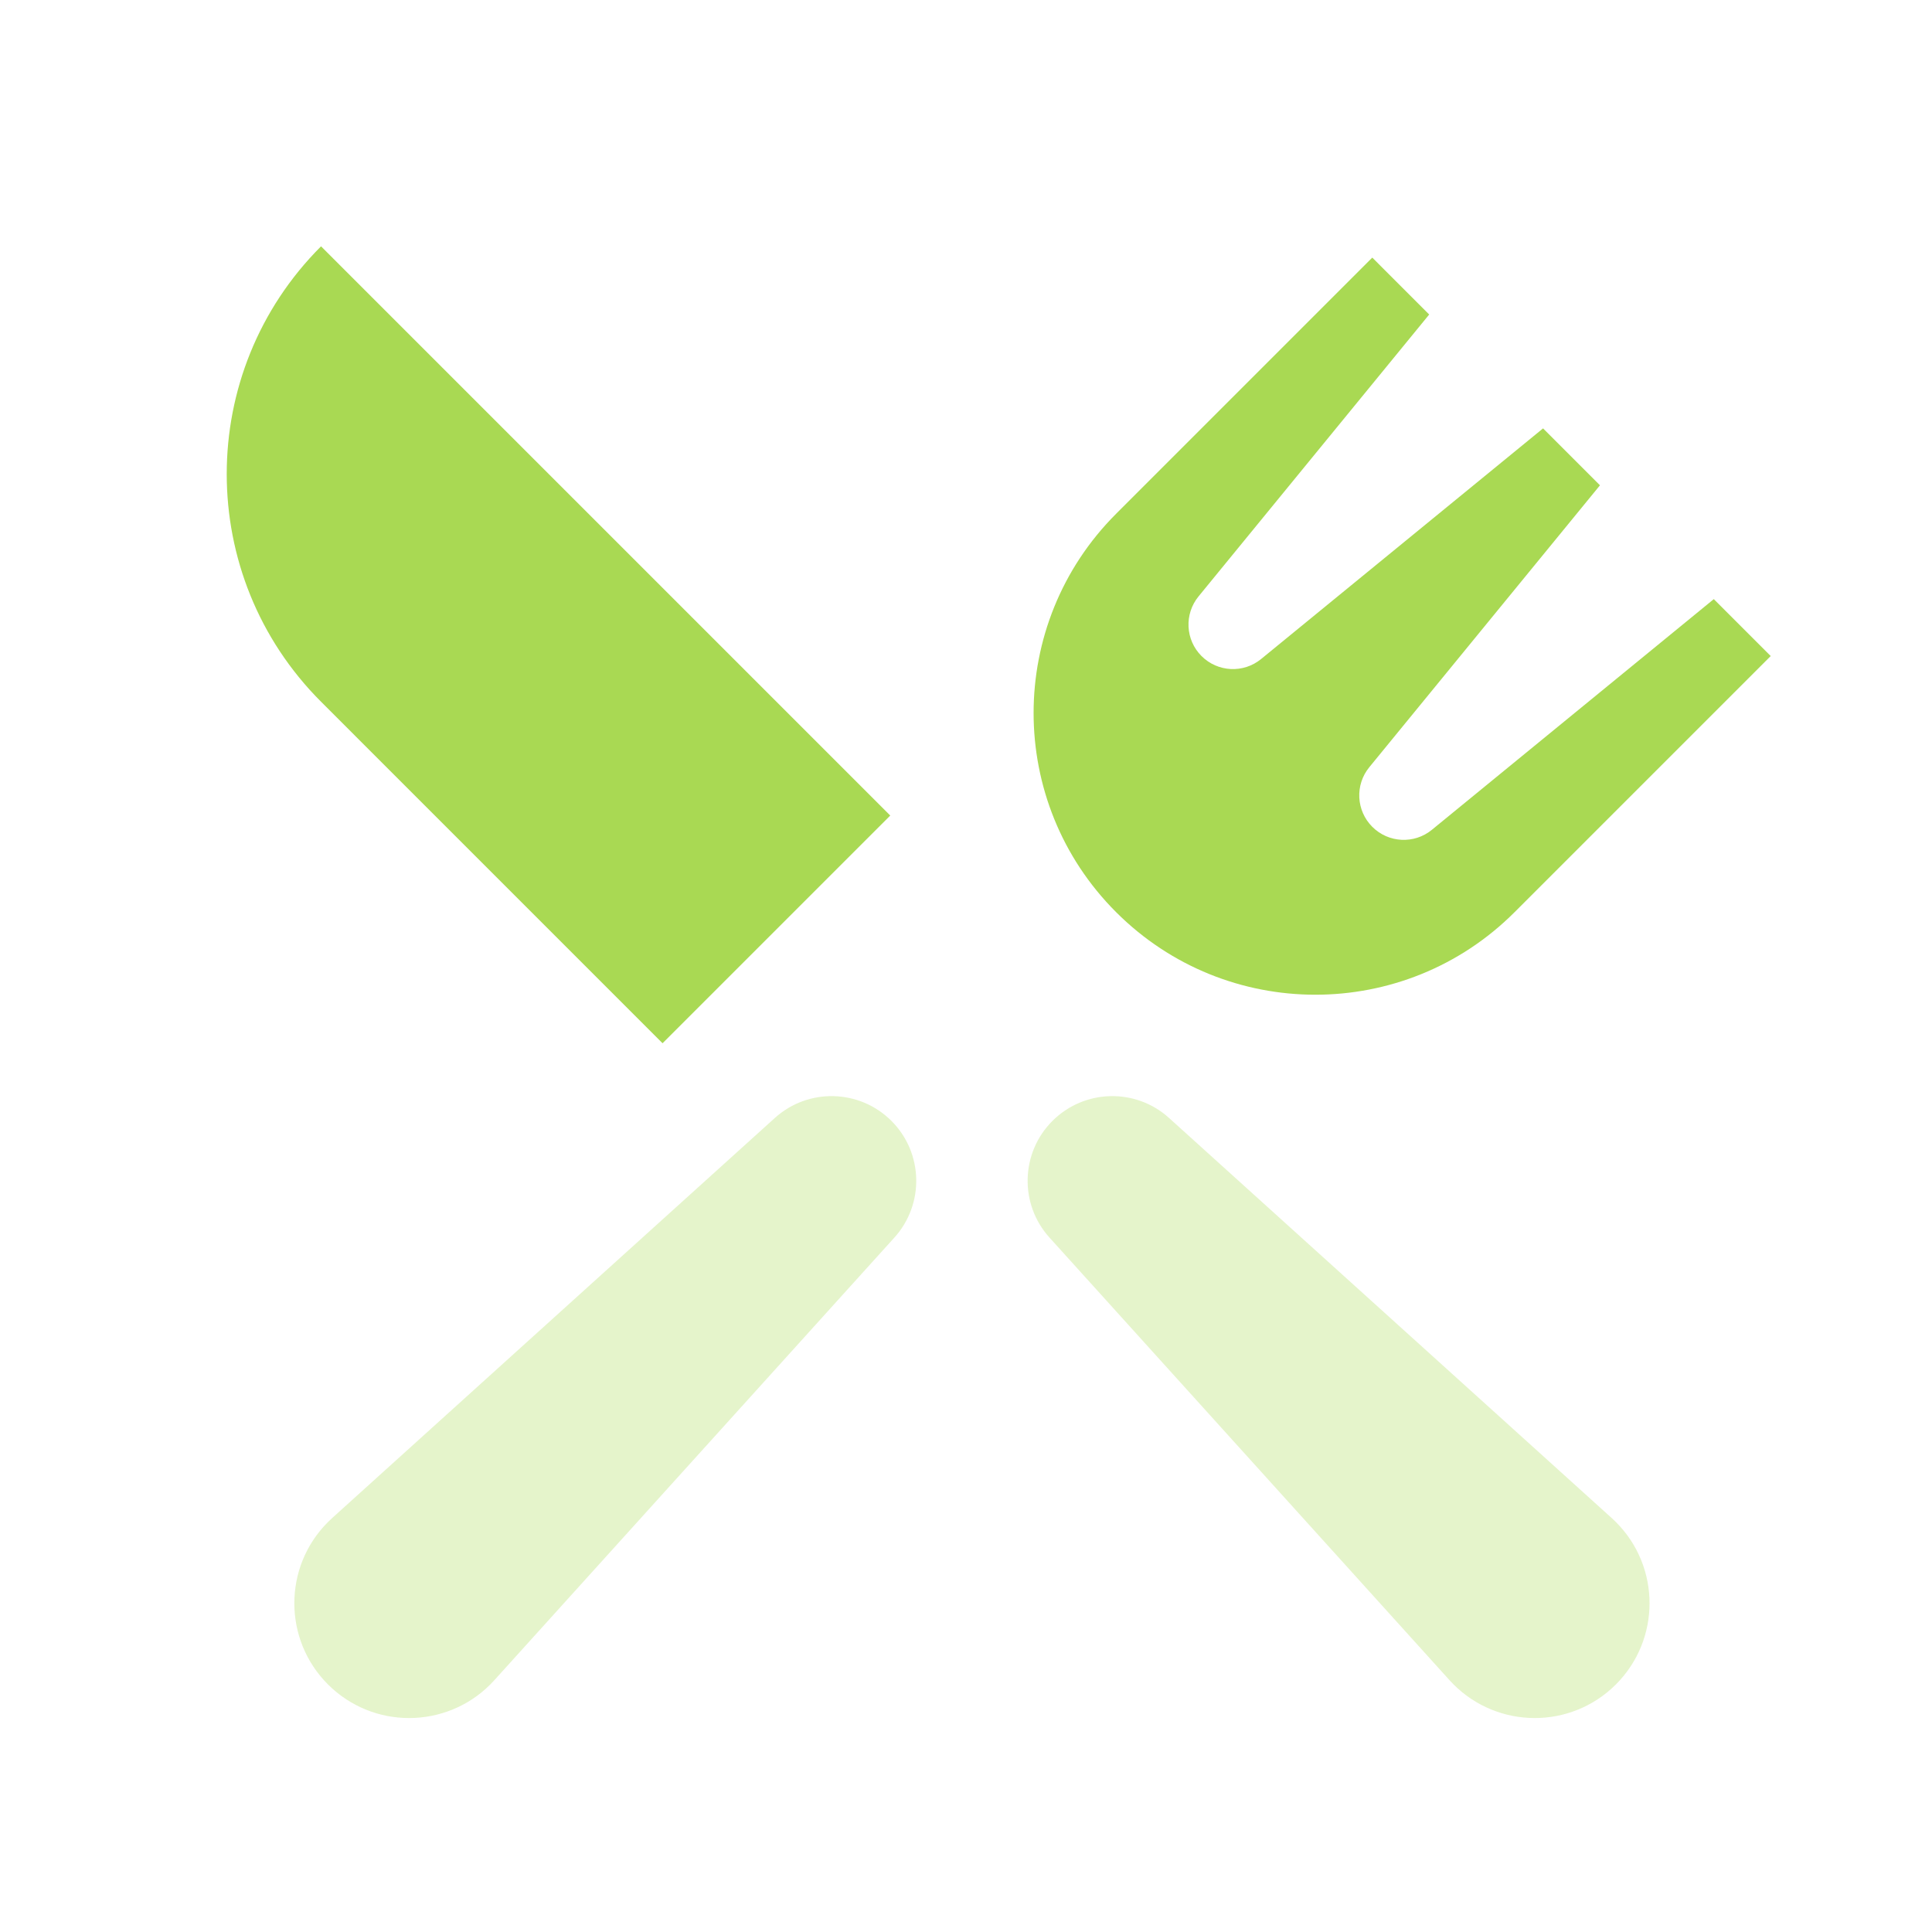 <svg width="48" height="48" viewBox="0 0 48 48" fill="none" xmlns="http://www.w3.org/2000/svg">
<g id="Stockholm-icons / Cooking / Knife&#38;fork#2">
<path id="Path 65" fill-rule="evenodd" clip-rule="evenodd" d="M7.976 6.12L22.118 20.262L16.461 25.919L7.976 17.434C4.852 14.31 4.852 9.244 7.976 6.12Z" fill="#A9D953"/>
<path id="Combined Shape" fill-rule="evenodd" clip-rule="evenodd" d="M35.508 7.814L29.777 14.818C29.418 15.258 29.45 15.898 29.851 16.299C30.253 16.701 30.893 16.733 31.332 16.373L38.337 10.643L39.751 12.057L34.02 19.061C33.66 19.5 33.693 20.141 34.094 20.542C34.495 20.944 35.136 20.976 35.575 20.616L42.579 14.885L43.993 16.299L37.629 22.663C34.896 25.397 30.464 25.397 27.73 22.663C24.996 19.93 24.996 15.498 27.73 12.764L34.094 6.4L35.508 7.814Z" fill="#A9D953"/>
<path id="Rectangle" opacity="0.3" fill-rule="evenodd" clip-rule="evenodd" d="M22.148 27.849C22.94 28.641 22.972 29.916 22.221 30.747L12.281 41.745C11.225 42.913 9.421 43.005 8.252 41.948C8.217 41.916 8.182 41.883 8.148 41.849C7.034 40.735 7.034 38.929 8.148 37.815C8.182 37.781 8.217 37.748 8.252 37.716L19.25 27.776C20.081 27.024 21.356 27.057 22.148 27.849Z" fill="#A9D953"/>
<path id="Rectangle Copy" opacity="0.3" fill-rule="evenodd" clip-rule="evenodd" d="M26.147 27.849C26.94 27.057 28.214 27.024 29.045 27.776L40.043 37.716C40.079 37.748 40.113 37.781 40.147 37.815C41.261 38.929 41.261 40.735 40.147 41.849C40.113 41.883 40.079 41.916 40.043 41.948C38.874 43.005 37.071 42.913 36.014 41.745L26.074 30.747C25.323 29.916 25.355 28.641 26.147 27.849Z" fill="#A9D953"/>
</g>
</svg>
